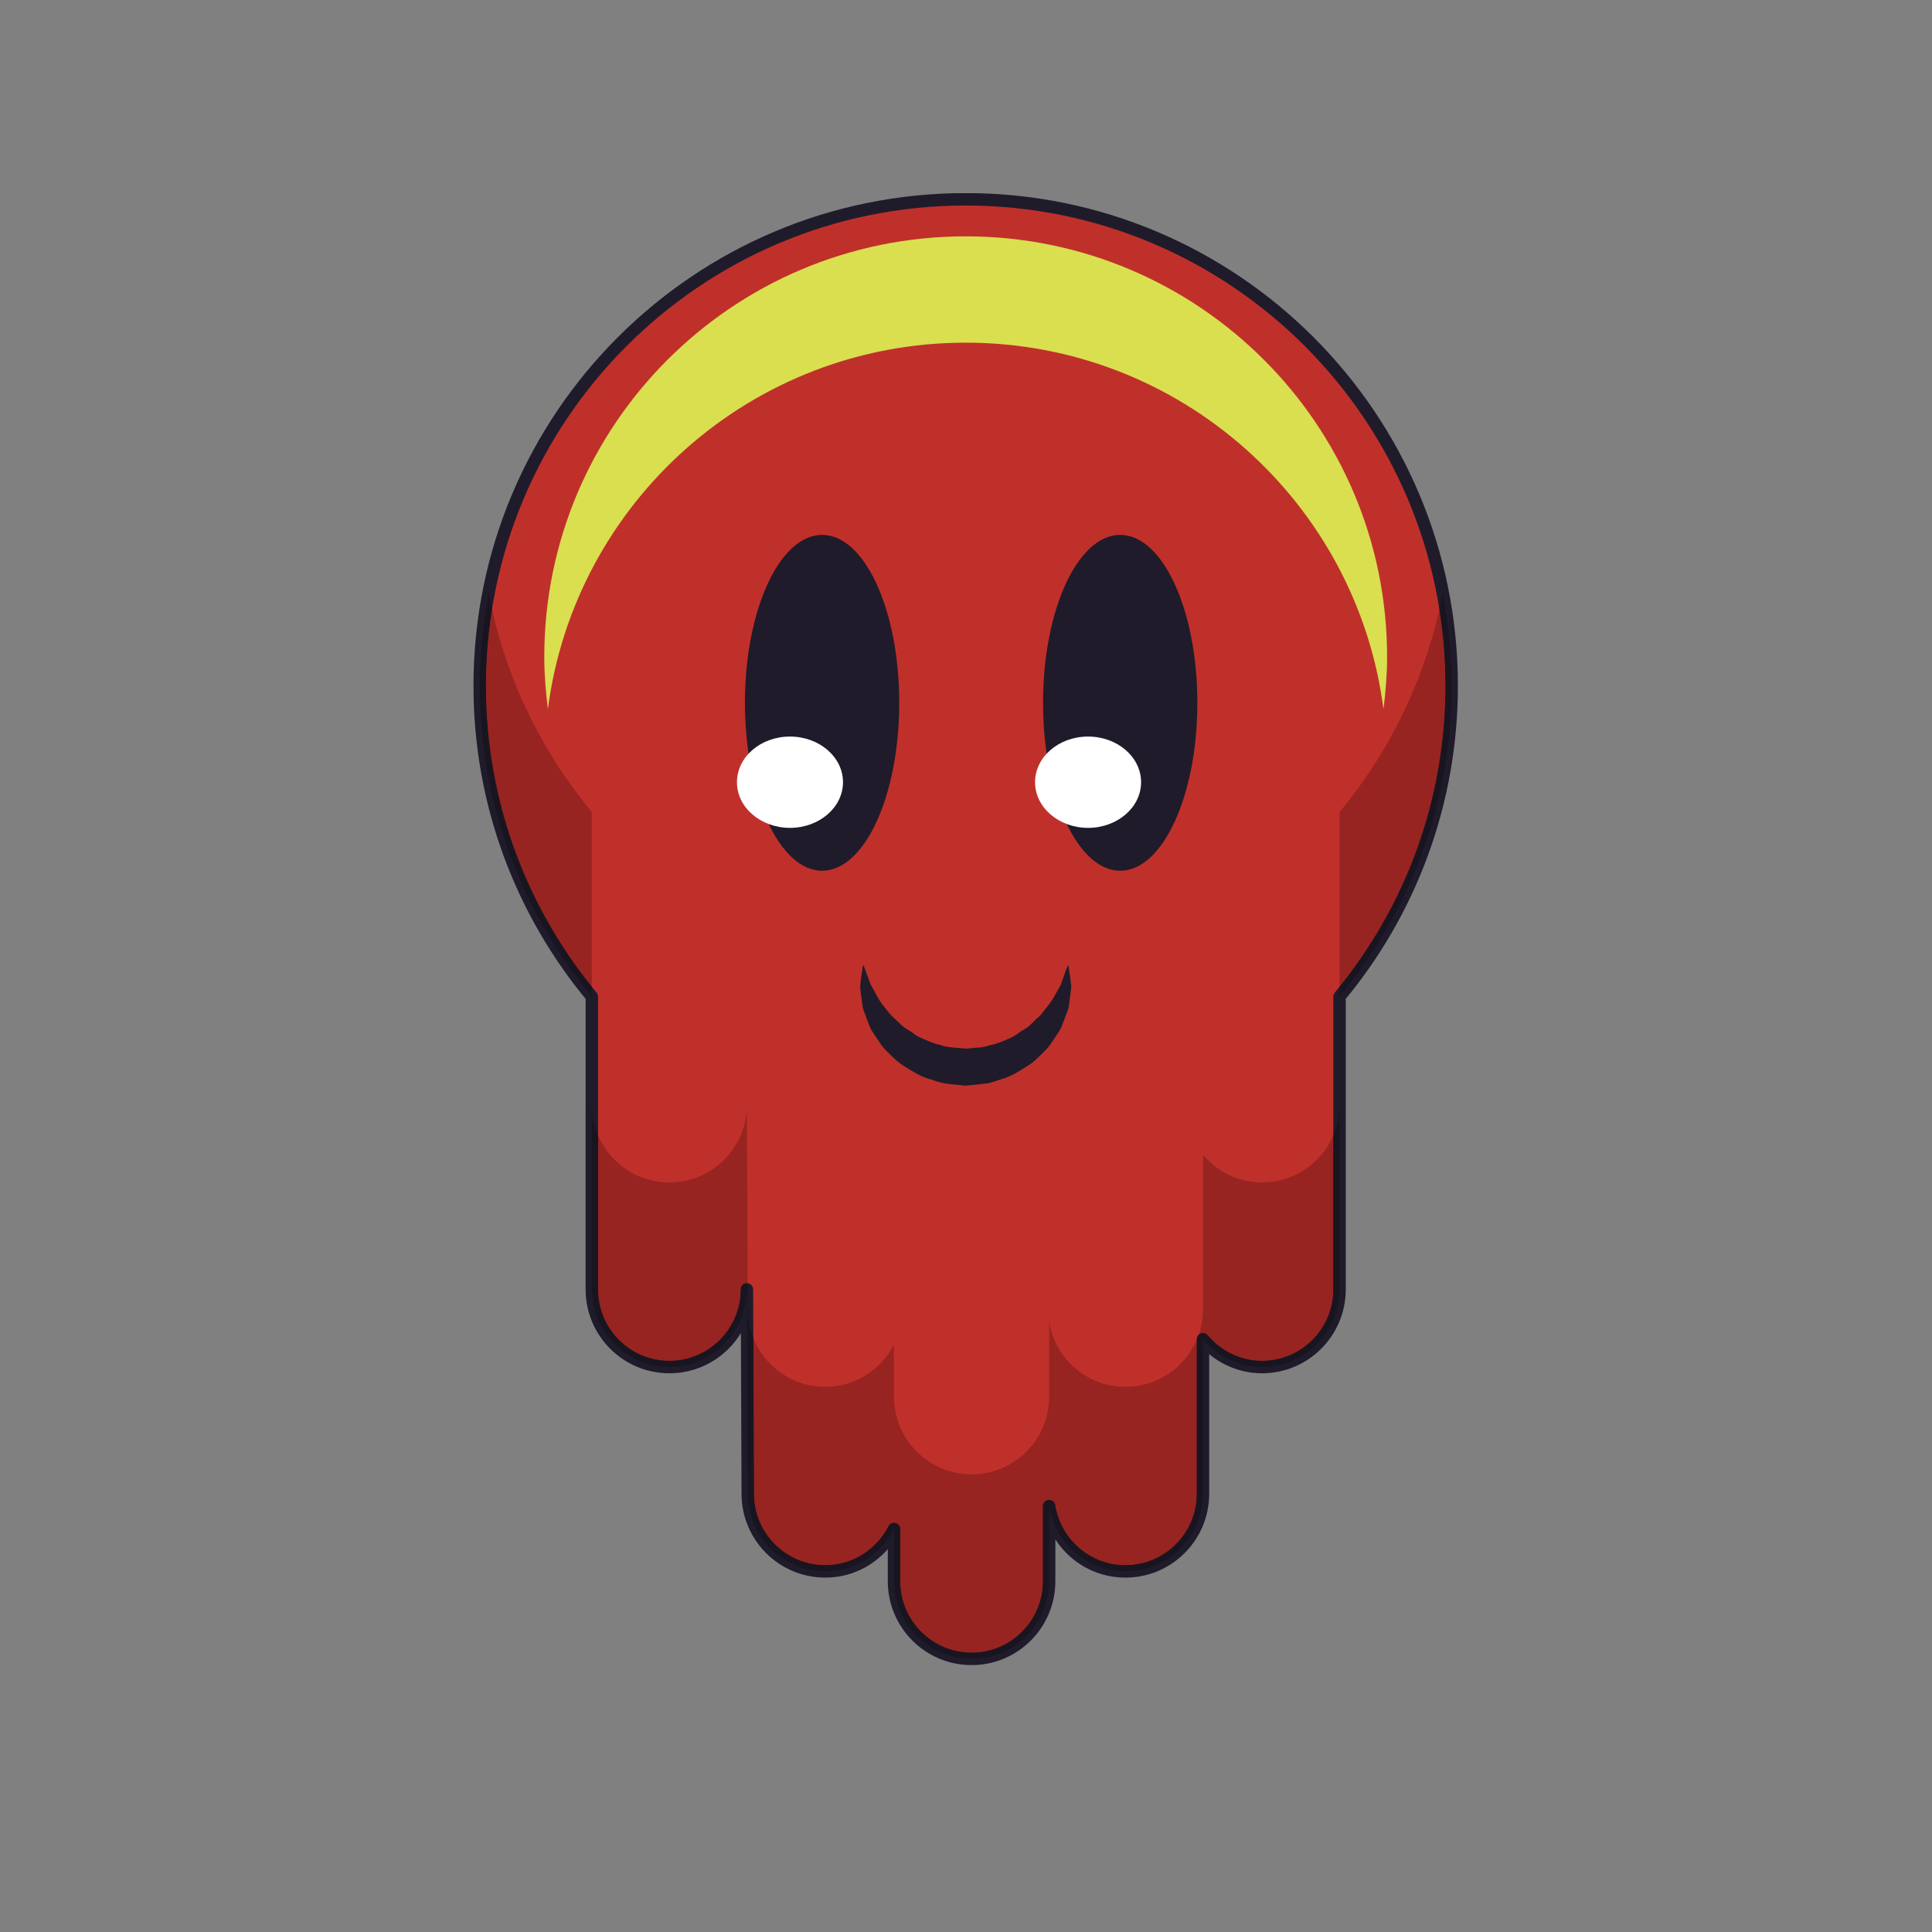 <svg xmlns="http://www.w3.org/2000/svg" xmlns:xlink="http://www.w3.org/1999/xlink" width="500" zoomAndPan="magnify" viewBox="0 0 375 375" height="500" preserveAspectRatio="xMidYMid meet" version="1.0"><rect x="0" y="0" width="375" height="375" fill="#808080" stroke="none"/><defs><clipPath id="id1"><path d="M 91.816 37.5 L 283 37.5 L 283 323.25 L 91.816 323.25 Z M 91.816 37.5 " clip-rule="nonzero"/></clipPath></defs><path fill="#c0302b" d="M 281.77 133.117 C 281.77 80.969 239.535 38.684 187.441 38.684 C 135.344 38.684 93.109 80.969 93.109 133.117 C 93.109 156.055 101.285 177.078 114.875 193.441 L 114.875 250.273 C 114.875 258.598 121.617 265.344 129.926 265.344 C 138.238 265.344 144.977 258.598 144.977 250.273 L 145.137 289.941 C 145.137 298.262 151.879 305.008 160.191 305.008 C 166.027 305.008 171.031 301.645 173.531 296.785 L 173.531 306.914 C 173.531 315.238 180.273 321.988 188.582 321.988 C 196.895 321.988 203.637 315.238 203.637 306.914 L 203.637 292.344 C 204.789 299.516 210.953 305.008 218.449 305.008 C 226.758 305.008 233.496 298.262 233.496 289.941 L 233.496 259.945 C 236.262 263.219 240.336 265.344 244.953 265.344 C 253.266 265.344 260.004 258.598 260.004 250.273 L 260.004 193.441 C 273.594 177.078 281.77 156.055 281.77 133.117 " fill-opacity="1" fill-rule="nonzero"/><g clip-path="url(#id1)"><path fill="#201b2a" d="M 281.77 133.117 L 282.977 133.117 C 282.977 80.297 240.203 37.477 187.441 37.477 C 134.672 37.477 91.902 80.297 91.902 133.117 C 91.902 156.344 100.184 177.645 113.945 194.219 L 114.875 193.441 L 113.668 193.441 L 113.668 250.273 C 113.668 259.266 120.949 266.551 129.926 266.555 C 138.906 266.551 146.184 259.266 146.184 250.273 C 146.184 249.949 146.059 249.645 145.828 249.418 C 145.602 249.188 145.297 249.059 144.973 249.062 C 144.652 249.062 144.348 249.188 144.121 249.418 C 143.895 249.648 143.77 249.953 143.77 250.277 L 143.93 289.945 L 143.93 289.941 C 143.93 298.93 151.211 306.215 160.191 306.215 C 166.5 306.215 171.914 302.578 174.605 297.336 L 173.531 296.785 L 172.32 296.785 L 172.32 306.914 C 172.324 315.906 179.605 323.195 188.582 323.195 C 197.562 323.195 204.844 315.906 204.844 306.914 L 204.844 292.344 L 203.637 292.344 L 202.441 292.535 C 203.688 300.285 210.348 306.215 218.449 306.215 C 227.426 306.215 234.703 298.93 234.703 289.941 L 234.703 259.945 L 233.496 259.945 L 232.57 260.723 C 235.543 264.25 239.957 266.555 244.953 266.555 C 253.934 266.551 261.211 259.266 261.211 250.273 L 261.211 193.441 L 260.004 193.441 L 260.934 194.219 C 274.695 177.645 282.977 156.344 282.977 133.117 L 280.562 133.117 C 280.562 155.766 272.488 176.512 259.074 192.672 C 258.895 192.887 258.797 193.16 258.797 193.441 L 258.797 250.273 C 258.793 254.105 257.246 257.559 254.738 260.074 C 252.23 262.582 248.777 264.133 244.953 264.137 C 240.711 264.133 236.98 262.188 234.418 259.164 C 234.09 258.773 233.555 258.633 233.082 258.809 C 232.602 258.98 232.289 259.434 232.289 259.945 L 232.289 289.941 C 232.289 293.77 230.738 297.227 228.234 299.738 C 225.727 302.246 222.273 303.793 218.449 303.797 C 211.559 303.797 205.891 298.75 204.828 292.152 C 204.73 291.527 204.168 291.086 203.543 291.137 C 202.914 291.188 202.426 291.711 202.426 292.344 L 202.426 306.914 C 202.426 310.746 200.879 314.207 198.375 316.715 C 195.863 319.227 192.41 320.773 188.582 320.777 C 184.758 320.777 181.305 319.227 178.797 316.715 C 176.289 314.207 174.738 310.746 174.738 306.914 L 174.738 296.785 C 174.738 296.223 174.359 295.738 173.816 295.605 C 173.273 295.477 172.711 295.73 172.457 296.23 C 170.148 300.711 165.555 303.797 160.191 303.797 C 156.363 303.793 152.91 302.246 150.402 299.734 C 147.895 297.227 146.348 293.77 146.348 289.941 L 146.348 289.934 L 146.184 250.266 C 146.184 249.598 145.645 249.059 144.973 249.062 C 144.305 249.062 143.77 249.605 143.77 250.273 C 143.77 254.105 142.223 257.559 139.715 260.074 C 137.203 262.582 133.75 264.133 129.926 264.137 C 126.102 264.133 122.648 262.586 120.141 260.074 C 117.633 257.559 116.086 254.105 116.082 250.273 L 116.082 193.441 C 116.082 193.16 115.984 192.887 115.805 192.672 C 102.387 176.512 94.316 155.766 94.316 133.117 C 94.316 107.371 104.738 84.074 121.594 67.199 C 138.449 50.324 161.723 39.895 187.441 39.891 C 213.16 39.895 236.43 50.324 253.285 67.199 C 270.137 84.074 280.562 107.371 280.562 133.117 L 281.77 133.117 " fill-opacity="1" fill-rule="nonzero"/></g><path fill="#d9df4f" d="M 187.441 66.512 C 229.035 66.512 263.355 97.52 268.531 137.637 C 268.949 134.312 269.234 130.953 269.234 127.52 C 269.234 82.426 232.613 45.875 187.441 45.875 C 142.266 45.875 105.645 82.426 105.645 127.52 C 105.645 130.953 105.938 134.312 106.344 137.637 C 111.52 97.52 145.844 66.512 187.441 66.512 " fill-opacity="1" fill-rule="nonzero"/><path fill="#972420" d="M 114.875 191.531 C 102.016 175.543 94.316 155.234 94.316 133.117 C 94.316 128.062 94.719 123.109 95.492 118.273 C 98.824 132.988 105.562 146.406 114.875 157.617 L 114.875 191.531 " fill-opacity="1" fill-rule="nonzero"/><path fill="#191520" d="M 114.875 193.441 C 101.285 177.078 93.109 156.055 93.109 133.117 C 93.109 126.969 93.723 120.965 94.836 115.145 C 95.039 116.195 95.254 117.238 95.492 118.273 C 94.719 123.109 94.316 128.062 94.316 133.117 C 94.316 155.234 102.016 175.543 114.875 191.531 L 114.875 193.441 " fill-opacity="1" fill-rule="nonzero"/><path fill="#972420" d="M 260.004 191.531 L 260.004 157.617 C 269.32 146.406 276.055 132.984 279.387 118.273 C 280.16 123.105 280.562 128.062 280.562 133.117 C 280.562 155.234 272.863 175.543 260.004 191.531 " fill-opacity="1" fill-rule="nonzero"/><path fill="#191520" d="M 260.004 193.441 L 260.004 191.531 C 272.863 175.543 280.562 155.234 280.562 133.117 C 280.562 128.062 280.16 123.105 279.387 118.273 C 279.621 117.234 279.836 116.191 280.039 115.145 C 281.16 120.965 281.77 126.969 281.77 133.117 C 281.77 156.055 273.594 177.078 260.004 193.441 " fill-opacity="1" fill-rule="nonzero"/><path fill="#972420" d="M 188.582 320.777 C 184.758 320.777 181.305 319.227 178.797 316.715 C 176.289 314.207 174.738 310.746 174.738 306.914 L 174.738 296.785 C 174.738 296.223 174.359 295.738 173.816 295.605 C 173.719 295.582 173.625 295.574 173.531 295.574 C 173.086 295.574 172.668 295.82 172.457 296.23 C 170.148 300.711 165.555 303.797 160.191 303.797 C 156.363 303.793 152.91 302.246 150.402 299.734 C 147.895 297.227 146.348 293.77 146.348 289.941 L 146.348 289.934 L 146.223 259.746 C 148.453 265.277 153.867 269.184 160.191 269.184 C 166.027 269.184 171.031 265.82 173.531 260.957 L 173.531 271.098 C 173.531 279.414 180.273 286.16 188.582 286.16 C 196.895 286.16 203.637 279.414 203.637 271.098 L 203.637 256.516 C 204.789 263.691 210.953 269.184 218.449 269.184 C 224.66 269.184 229.988 265.418 232.289 260.043 L 232.289 289.941 C 232.289 293.77 230.738 297.227 228.234 299.738 C 225.727 302.246 222.273 303.793 218.449 303.797 C 218.449 303.797 218.445 303.797 218.445 303.797 C 211.559 303.797 205.891 298.75 204.828 292.152 C 204.734 291.559 204.227 291.133 203.641 291.133 C 203.605 291.133 203.574 291.133 203.543 291.137 C 202.914 291.188 202.426 291.711 202.426 292.344 L 202.426 306.914 C 202.426 310.746 200.879 314.207 198.375 316.715 C 195.863 319.227 192.41 320.773 188.582 320.777 M 244.953 264.137 C 240.711 264.133 236.98 262.188 234.418 259.164 C 234.184 258.883 233.844 258.73 233.496 258.73 C 233.359 258.73 233.215 258.758 233.082 258.809 C 232.922 258.863 232.781 258.953 232.664 259.066 C 233.203 257.512 233.496 255.848 233.496 254.113 L 233.496 224.121 C 236.262 227.395 240.336 229.516 244.953 229.516 C 251.164 229.516 256.496 225.754 258.797 220.375 L 258.797 250.273 C 258.793 254.105 257.246 257.559 254.738 260.074 C 252.23 262.582 248.777 264.133 244.953 264.137 M 129.926 264.137 C 126.102 264.133 122.648 262.586 120.141 260.074 C 117.633 257.559 116.086 254.105 116.082 250.273 L 116.082 220.375 C 118.383 225.754 123.719 229.516 129.926 229.516 C 138.238 229.516 144.977 222.777 144.977 214.449 L 145.117 249.07 C 145.07 249.066 145.023 249.062 144.977 249.062 C 144.977 249.062 144.977 249.062 144.973 249.062 C 144.438 249.062 143.977 249.418 143.824 249.91 C 143.824 249.91 143.82 249.914 143.82 249.918 C 143.82 249.922 143.82 249.922 143.82 249.922 C 143.82 249.926 143.82 249.926 143.82 249.93 C 143.82 249.93 143.82 249.934 143.816 249.934 C 143.816 249.934 143.816 249.938 143.816 249.938 C 143.816 249.938 143.816 249.941 143.812 249.941 C 143.812 249.945 143.812 249.945 143.812 249.945 C 143.812 249.949 143.812 249.949 143.812 249.949 C 143.812 249.953 143.812 249.953 143.812 249.953 C 143.809 249.953 143.809 249.953 143.809 249.957 C 143.809 249.957 143.809 249.961 143.809 249.961 C 143.809 249.961 143.809 249.965 143.809 249.965 C 143.809 249.965 143.805 249.969 143.805 249.973 C 143.805 249.973 143.805 249.973 143.805 249.977 C 143.805 249.98 143.805 249.984 143.805 249.984 L 143.805 249.988 C 143.805 249.988 143.805 249.988 143.805 249.992 C 143.781 250.086 143.77 250.18 143.77 250.273 C 143.77 254.105 142.219 257.559 139.715 260.074 C 137.203 262.582 133.75 264.133 129.926 264.137 " fill-opacity="1" fill-rule="nonzero"/><path fill="#191520" d="M 188.582 321.988 C 180.273 321.988 173.531 315.238 173.531 306.914 L 173.531 296.785 C 171.031 301.645 166.027 305.008 160.191 305.008 C 151.879 305.008 145.137 298.262 145.137 289.941 L 144.977 250.273 C 144.977 258.598 138.238 265.344 129.926 265.344 C 121.617 265.344 114.875 258.598 114.875 250.273 L 114.875 214.449 C 114.875 216.555 115.305 218.559 116.082 220.375 L 116.082 250.273 C 116.086 254.105 117.633 257.559 120.141 260.074 C 122.648 262.586 126.102 264.133 129.926 264.137 C 133.75 264.133 137.203 262.582 139.715 260.074 C 142.219 257.559 143.77 254.105 143.77 250.273 C 143.77 250.18 143.781 250.086 143.805 249.992 C 143.805 249.988 143.805 249.988 143.805 249.988 L 143.805 249.984 C 143.805 249.984 143.805 249.98 143.805 249.977 C 143.805 249.973 143.805 249.973 143.805 249.973 C 143.805 249.969 143.809 249.965 143.809 249.965 C 143.809 249.965 143.809 249.961 143.809 249.961 C 143.809 249.961 143.809 249.957 143.809 249.957 C 143.809 249.953 143.809 249.953 143.812 249.953 C 143.812 249.953 143.812 249.953 143.812 249.949 C 143.812 249.949 143.812 249.949 143.812 249.945 C 143.812 249.945 143.812 249.945 143.812 249.941 C 143.816 249.941 143.816 249.938 143.816 249.938 C 143.816 249.938 143.816 249.934 143.816 249.934 C 143.82 249.934 143.82 249.93 143.82 249.93 C 143.82 249.926 143.82 249.926 143.82 249.922 C 143.82 249.922 143.82 249.922 143.82 249.918 C 143.82 249.914 143.824 249.91 143.824 249.91 C 143.977 249.418 144.438 249.062 144.973 249.062 C 144.977 249.062 144.977 249.062 144.977 249.062 C 145.023 249.062 145.07 249.066 145.117 249.07 L 145.137 254.113 C 145.137 256.105 145.523 258.008 146.223 259.746 L 146.348 289.934 L 146.348 289.941 C 146.348 293.77 147.895 297.227 150.402 299.734 C 152.91 302.246 156.363 303.793 160.191 303.797 C 165.555 303.797 170.148 300.711 172.457 296.23 C 172.668 295.82 173.086 295.574 173.531 295.574 C 173.625 295.574 173.719 295.582 173.816 295.605 C 174.359 295.738 174.738 296.223 174.738 296.785 L 174.738 306.914 C 174.738 310.746 176.289 314.207 178.797 316.715 C 181.305 319.227 184.758 320.777 188.582 320.777 C 192.41 320.773 195.863 319.227 198.375 316.715 C 200.879 314.207 202.426 310.746 202.426 306.914 L 202.426 292.344 C 202.426 291.711 202.914 291.188 203.543 291.137 C 203.574 291.133 203.605 291.133 203.641 291.133 C 204.227 291.133 204.734 291.559 204.828 292.152 C 205.891 298.75 211.559 303.797 218.445 303.797 C 218.445 303.797 218.449 303.797 218.449 303.797 C 222.273 303.793 225.727 302.246 228.234 299.738 C 230.738 297.227 232.289 293.77 232.289 289.941 L 232.289 260.043 C 232.422 259.723 232.547 259.398 232.664 259.066 C 232.781 258.953 232.922 258.863 233.082 258.809 C 233.215 258.758 233.359 258.73 233.496 258.73 C 233.844 258.73 234.184 258.883 234.418 259.164 C 236.98 262.188 240.711 264.133 244.953 264.137 C 248.777 264.133 252.23 262.582 254.738 260.074 C 257.246 257.559 258.793 254.105 258.797 250.273 L 258.797 220.375 C 259.574 218.559 260.004 216.555 260.004 214.449 L 260.004 250.273 C 260.004 258.598 253.266 265.344 244.953 265.344 C 240.336 265.344 236.262 263.219 233.496 259.945 L 233.496 289.941 C 233.496 298.262 226.758 305.008 218.449 305.008 C 210.953 305.008 204.789 299.516 203.637 292.344 L 203.637 306.914 C 203.637 315.238 196.895 321.988 188.582 321.988 " fill-opacity="1" fill-rule="nonzero"/><path fill="#201b2a" d="M 174.543 136.414 C 174.543 154.414 167.844 169.012 159.57 169.012 C 151.301 169.012 144.59 154.414 144.59 136.414 C 144.59 118.414 151.301 103.82 159.57 103.82 C 167.844 103.82 174.543 118.414 174.543 136.414 " fill-opacity="1" fill-rule="nonzero"/><path fill="#ffffff" d="M 163.625 151.828 C 163.625 156.719 159.012 160.688 153.332 160.688 C 147.648 160.688 143.043 156.719 143.043 151.828 C 143.043 146.93 147.648 142.965 153.332 142.965 C 159.012 142.965 163.625 146.93 163.625 151.828 " fill-opacity="1" fill-rule="nonzero"/><path fill="#201b2a" d="M 232.406 136.414 C 232.406 154.414 225.699 169.012 217.426 169.012 C 209.156 169.012 202.453 154.414 202.453 136.414 C 202.453 118.414 209.156 103.82 217.426 103.82 C 225.699 103.82 232.406 118.414 232.406 136.414 " fill-opacity="1" fill-rule="nonzero"/><path fill="#ffffff" d="M 221.484 151.828 C 221.484 156.719 216.875 160.688 211.191 160.688 C 205.508 160.688 200.906 156.719 200.906 151.828 C 200.906 146.93 205.508 142.965 211.191 142.965 C 216.875 142.965 221.484 146.93 221.484 151.828 " fill-opacity="1" fill-rule="nonzero"/><path fill="#201b2a" d="M 207.332 187.23 C 207.332 187.23 207.527 188.234 207.766 189.973 C 207.82 190.406 207.867 190.891 207.934 191.418 C 207.906 191.957 207.82 192.559 207.738 193.207 C 207.648 193.887 207.555 194.594 207.453 195.34 C 207.328 196.098 206.969 196.766 206.707 197.543 C 206.402 198.293 206.152 199.137 205.738 199.918 C 205.277 200.672 204.746 201.422 204.211 202.219 C 203.711 203.055 203.047 203.77 202.309 204.465 C 201.586 205.172 200.852 205.93 199.996 206.539 C 198.199 207.648 196.371 208.969 194.16 209.539 C 193.09 209.898 192.016 210.324 190.863 210.367 L 189.156 210.562 L 188.297 210.648 L 187.867 210.688 L 187.656 210.711 L 187.543 210.723 L 187.469 210.73 C 187.301 210.723 187.809 210.75 187.078 210.715 C 185.066 210.41 183.426 210.555 180.906 209.59 C 178.445 208.977 176.684 207.648 174.883 206.547 C 174.023 205.93 173.281 205.18 172.562 204.473 C 171.828 203.777 171.156 203.059 170.66 202.23 C 170.129 201.43 169.598 200.68 169.133 199.926 C 168.719 199.137 168.469 198.301 168.16 197.547 C 167.902 196.773 167.543 196.09 167.426 195.355 C 167.328 194.629 167.238 193.941 167.152 193.289 C 167.078 192.652 166.992 192.062 166.957 191.516 C 166.992 190.961 167.066 190.449 167.113 189.996 C 167.34 188.184 167.551 187.23 167.551 187.23 C 167.551 187.23 167.953 188.219 168.527 189.805 C 168.668 190.195 168.824 190.621 168.988 191.09 C 169.262 191.531 169.504 192.012 169.781 192.504 C 170.301 193.508 170.898 194.586 171.789 195.602 C 172.219 196.113 172.582 196.691 173.078 197.184 C 173.617 197.652 174.121 198.156 174.652 198.656 C 175.137 199.199 175.762 199.617 176.43 199.996 C 177.098 200.359 177.633 200.91 178.332 201.25 C 179.75 201.883 181.211 202.586 182.539 202.82 C 183.613 203.352 185.961 203.352 187.805 203.574 C 187.09 203.539 187.613 203.562 187.457 203.551 L 187.477 203.551 L 187.512 203.547 L 187.586 203.539 L 187.738 203.523 L 188.035 203.492 L 188.637 203.434 L 189.828 203.332 C 190.637 203.344 191.395 203.094 192.16 202.879 C 193.73 202.59 195.129 201.883 196.551 201.258 C 197.246 200.914 197.793 200.371 198.461 200.004 C 199.125 199.625 199.75 199.211 200.234 198.664 C 200.762 198.16 201.266 197.656 201.812 197.195 C 202.309 196.695 202.668 196.121 203.094 195.605 C 203.996 194.562 204.57 193.551 205.082 192.578 C 205.371 192.086 205.633 191.629 205.875 191.199 C 206.07 190.711 206.211 190.242 206.355 189.832 C 206.93 188.172 207.332 187.23 207.332 187.23 " fill-opacity="1" fill-rule="nonzero"/></svg>